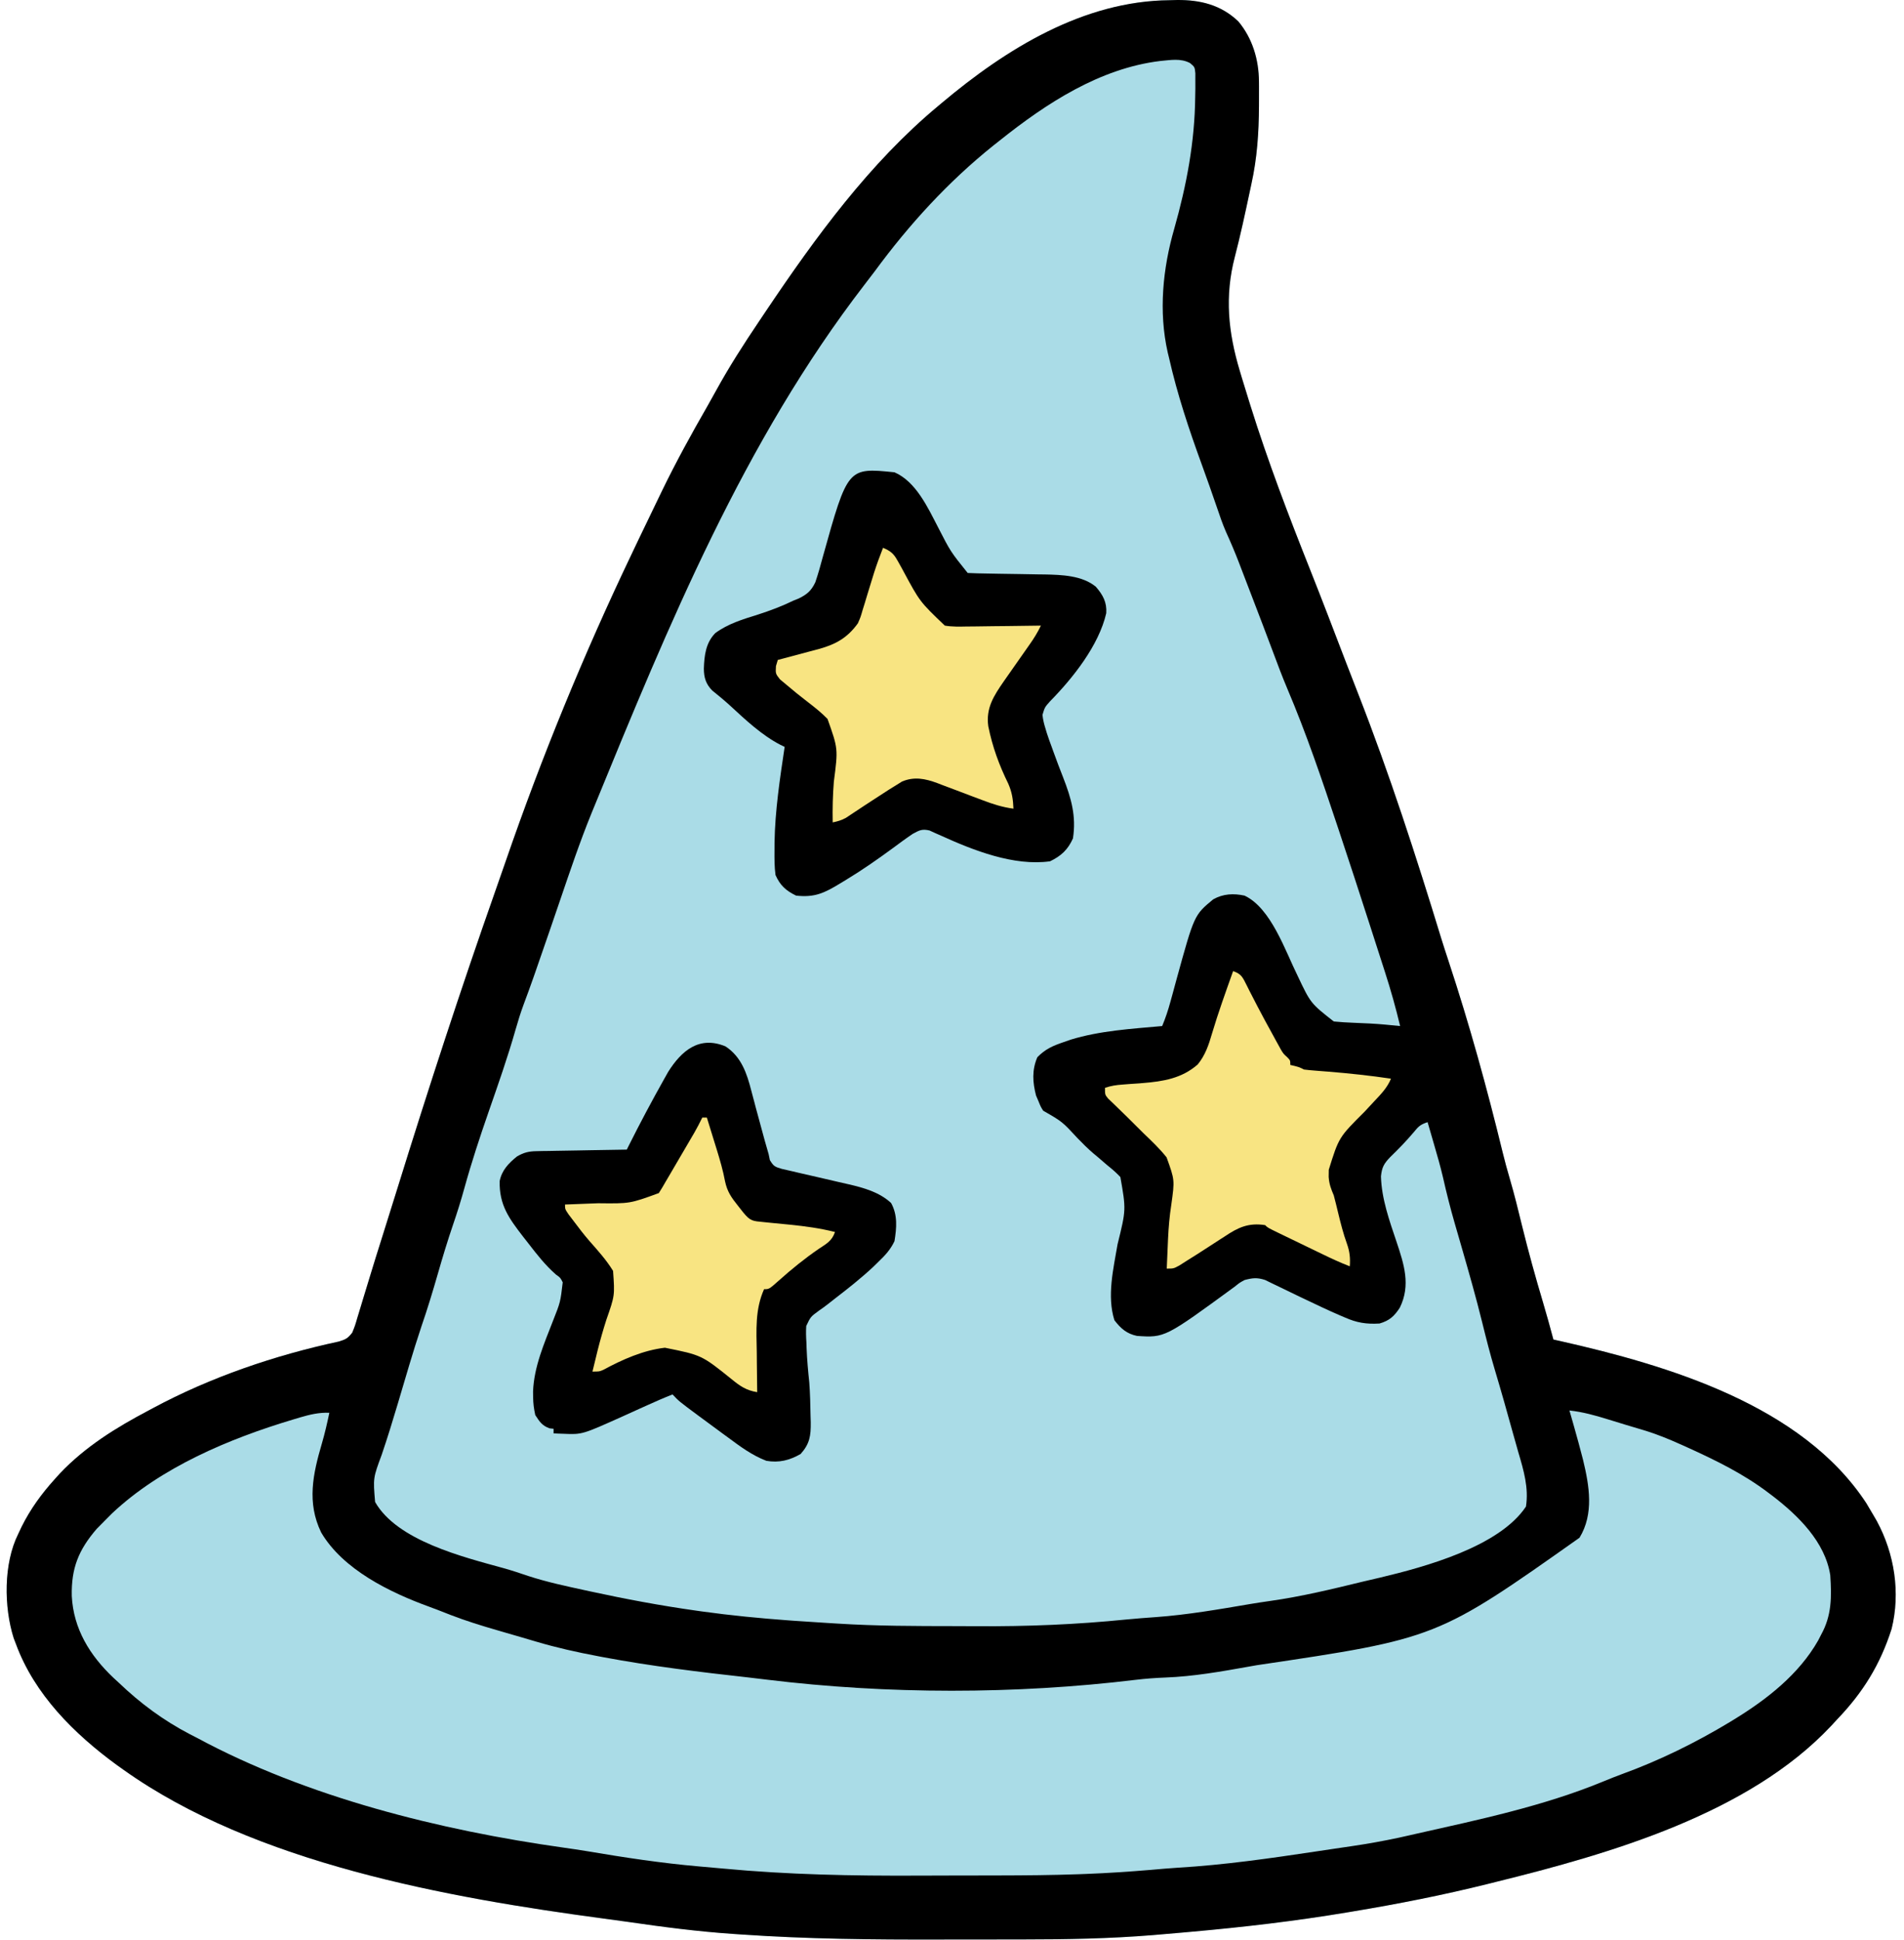 <svg width="211" height="215" viewBox="0 0 211 215" fill="none" xmlns="http://www.w3.org/2000/svg">
<path d="M129.615 0.023C129.886 0.015 130.157 0.008 130.436 0.001C133.028 -0.02 135.316 0.543 137.23 2.37C138.804 4.252 139.5 6.613 139.517 9.036C139.519 9.291 139.519 9.291 139.521 9.551C139.524 10.099 139.523 10.647 139.52 11.195C139.519 11.383 139.519 11.571 139.518 11.765C139.504 14.707 139.316 17.51 138.68 20.386C138.596 20.779 138.596 20.779 138.511 21.18C137.99 23.626 137.466 26.074 136.835 28.494C135.711 32.83 136.105 36.793 137.38 41.051C137.457 41.308 137.534 41.565 137.612 41.83C137.879 42.713 138.152 43.593 138.426 44.474C138.501 44.714 138.501 44.714 138.578 44.959C140.503 51.115 142.794 57.108 145.176 63.1C146.55 66.56 147.878 70.038 149.208 73.516C149.641 74.647 150.079 75.776 150.523 76.903C153.987 85.77 156.932 94.862 159.712 103.964C159.976 104.812 160.25 105.657 160.529 106.5C162.835 113.482 164.795 120.584 166.532 127.728C166.769 128.699 167.033 129.659 167.316 130.619C167.825 132.349 168.248 134.097 168.678 135.848C169.377 138.684 170.151 141.49 170.988 144.288C171.399 145.662 171.777 147.045 172.149 148.431C172.505 148.51 172.505 148.51 172.869 148.59C184.821 151.289 199.7 155.685 206.822 166.56C207.102 167.022 207.377 167.487 207.646 167.954C207.764 168.157 207.881 168.36 208.002 168.57C209.946 172.179 210.623 176.477 209.627 180.494C208.368 184.436 206.47 187.521 203.59 190.521C203.369 190.761 203.148 191.001 202.92 191.248C193.772 200.991 178.402 205.412 165.81 208.523C165.526 208.594 165.243 208.666 164.951 208.739C159.951 209.985 154.918 210.977 149.836 211.819C149.647 211.851 149.458 211.883 149.263 211.915C143.543 212.871 137.816 213.54 132.04 214.054C131.742 214.08 131.444 214.107 131.137 214.135C130.267 214.211 129.397 214.286 128.527 214.36C128.154 214.392 128.154 214.392 127.773 214.425C122.972 214.818 118.171 214.903 113.356 214.904C112.762 214.905 112.168 214.906 111.573 214.907C110.334 214.909 109.095 214.909 107.856 214.909C106.607 214.909 105.358 214.911 104.109 214.914C96.768 214.934 89.463 214.863 82.138 214.355C81.837 214.334 81.536 214.314 81.226 214.293C77.33 214.027 73.481 213.528 69.618 212.965C68.74 212.839 67.862 212.721 66.984 212.605C49.569 210.275 28.218 206.461 13.678 196.099C13.43 195.922 13.182 195.746 12.926 195.564C8.212 192.116 3.808 187.746 1.761 182.153C1.681 181.944 1.6 181.735 1.517 181.52C0.422 178.061 0.384 173.254 2.015 169.983C2.141 169.714 2.267 169.446 2.397 169.169C3.386 167.196 4.594 165.531 6.071 163.898C6.261 163.687 6.451 163.476 6.647 163.259C9.464 160.292 12.873 158.184 16.467 156.291C16.623 156.207 16.778 156.123 16.939 156.037C23.347 152.593 30.468 150.172 37.569 148.647C38.338 148.411 38.544 148.29 39.033 147.67C39.348 146.895 39.348 146.895 39.609 145.99C39.66 145.823 39.712 145.655 39.765 145.483C39.93 144.945 40.092 144.406 40.254 143.867C40.359 143.52 40.465 143.174 40.571 142.827C40.734 142.294 40.897 141.761 41.059 141.228C41.451 139.936 41.853 138.649 42.261 137.363C42.871 135.439 43.473 133.512 44.071 131.584C47.48 120.6 51.035 109.681 54.856 98.832C55.262 97.681 55.664 96.529 56.062 95.376C60.033 83.858 64.715 72.453 69.967 61.462C70.225 60.919 70.482 60.377 70.74 59.834C71.489 58.26 72.247 56.691 73.01 55.123C73.117 54.9 73.225 54.678 73.336 54.448C74.898 51.226 76.609 48.105 78.397 45.002C78.718 44.437 79.035 43.87 79.347 43.299C80.8 40.65 82.415 38.136 84.103 35.631C84.374 35.226 84.646 34.821 84.918 34.415C90.375 26.294 96.37 18.068 103.943 11.765C104.082 11.649 104.221 11.532 104.364 11.411C111.493 5.419 120.051 0.108 129.615 0.023Z" fill="#AADCE7"/>
<path d="M129.615 0.023C129.886 0.015 130.157 0.008 130.436 0.001C133.028 -0.02 135.316 0.543 137.23 2.37C138.804 4.252 139.5 6.613 139.517 9.036C139.519 9.291 139.519 9.291 139.521 9.551C139.524 10.099 139.523 10.647 139.52 11.195C139.519 11.383 139.519 11.571 139.518 11.765C139.504 14.707 139.316 17.51 138.68 20.386C138.596 20.779 138.596 20.779 138.511 21.18C137.99 23.626 137.466 26.074 136.835 28.494C135.711 32.83 136.105 36.793 137.38 41.051C137.457 41.308 137.534 41.565 137.612 41.83C137.879 42.713 138.152 43.593 138.426 44.474C138.501 44.714 138.501 44.714 138.578 44.959C140.503 51.115 142.794 57.108 145.176 63.1C146.55 66.56 147.878 70.038 149.208 73.516C149.641 74.647 150.079 75.776 150.523 76.903C153.987 85.77 156.932 94.862 159.712 103.964C159.976 104.812 160.25 105.657 160.529 106.5C162.835 113.482 164.795 120.584 166.532 127.728C166.769 128.699 167.033 129.659 167.316 130.619C167.825 132.349 168.248 134.097 168.678 135.848C169.377 138.684 170.151 141.49 170.988 144.288C171.399 145.662 171.777 147.045 172.149 148.431C172.505 148.51 172.505 148.51 172.869 148.59C184.821 151.289 199.7 155.685 206.822 166.56C207.102 167.022 207.377 167.487 207.646 167.954C207.764 168.157 207.881 168.36 208.002 168.57C209.946 172.179 210.623 176.477 209.627 180.494C208.368 184.436 206.47 187.521 203.59 190.521C203.369 190.761 203.148 191.001 202.92 191.248C193.772 200.991 178.402 205.412 165.81 208.523C165.526 208.594 165.243 208.666 164.951 208.739C159.951 209.985 154.918 210.977 149.836 211.819C149.647 211.851 149.458 211.883 149.263 211.915C143.543 212.871 137.816 213.54 132.04 214.054C131.742 214.08 131.444 214.107 131.137 214.135C130.267 214.211 129.397 214.286 128.527 214.36C128.154 214.392 128.154 214.392 127.773 214.425C122.972 214.818 118.171 214.903 113.356 214.904C112.762 214.905 112.168 214.906 111.573 214.907C110.334 214.909 109.095 214.909 107.856 214.909C106.607 214.909 105.358 214.911 104.109 214.914C96.768 214.934 89.463 214.863 82.138 214.355C81.837 214.334 81.536 214.314 81.226 214.293C77.33 214.027 73.481 213.528 69.618 212.965C68.74 212.839 67.862 212.721 66.984 212.605C49.569 210.275 28.218 206.461 13.678 196.099C13.43 195.922 13.182 195.746 12.926 195.564C8.212 192.116 3.808 187.746 1.761 182.153C1.681 181.944 1.6 181.735 1.517 181.52C0.422 178.061 0.384 173.254 2.015 169.983C2.141 169.714 2.267 169.446 2.397 169.169C3.386 167.196 4.594 165.531 6.071 163.898C6.261 163.687 6.451 163.476 6.647 163.259C9.464 160.292 12.873 158.184 16.467 156.291C16.623 156.207 16.778 156.123 16.939 156.037C23.347 152.593 30.468 150.172 37.569 148.647C38.338 148.411 38.544 148.29 39.033 147.67C39.348 146.895 39.348 146.895 39.609 145.99C39.66 145.823 39.712 145.655 39.765 145.483C39.93 144.945 40.092 144.406 40.254 143.867C40.359 143.52 40.465 143.174 40.571 142.827C40.734 142.294 40.897 141.761 41.059 141.228C41.451 139.936 41.853 138.649 42.261 137.363C42.871 135.439 43.473 133.512 44.071 131.584C47.48 120.6 51.035 109.681 54.856 98.832C55.262 97.681 55.664 96.529 56.062 95.376C60.033 83.858 64.715 72.453 69.967 61.462C70.225 60.919 70.482 60.377 70.74 59.834C71.489 58.26 72.247 56.691 73.01 55.123C73.117 54.9 73.225 54.678 73.336 54.448C74.898 51.226 76.609 48.105 78.397 45.002C78.718 44.437 79.035 43.87 79.347 43.299C80.8 40.65 82.415 38.136 84.103 35.631C84.374 35.226 84.646 34.821 84.918 34.415C90.375 26.294 96.37 18.068 103.943 11.765C104.082 11.649 104.221 11.532 104.364 11.411C111.493 5.419 120.051 0.108 129.615 0.023ZM128.585 6.757C121.881 7.57 115.95 11.448 110.789 15.569C110.555 15.754 110.32 15.939 110.079 16.129C105.052 20.16 100.734 24.894 96.925 30.08C96.555 30.575 96.177 31.064 95.799 31.553C82.427 48.908 74.108 69.229 65.862 89.353C65.756 89.613 65.649 89.872 65.539 90.14C64.259 93.286 63.176 96.504 62.08 99.717C61.747 100.692 61.413 101.667 61.079 102.643C61.014 102.833 60.949 103.023 60.881 103.219C60.365 104.726 59.844 106.232 59.318 107.736C59.248 107.935 59.178 108.135 59.106 108.341C58.754 109.342 58.391 110.339 58.018 111.333C57.689 112.229 57.407 113.131 57.146 114.05C56.266 117.146 55.2 120.176 54.142 123.215C53.169 126.013 52.248 128.812 51.459 131.669C51.083 133.03 50.665 134.37 50.206 135.706C49.594 137.499 49.049 139.305 48.526 141.125C47.96 143.095 47.37 145.047 46.7 146.984C45.757 149.808 44.934 152.674 44.086 155.528C43.522 157.427 42.94 159.317 42.303 161.193C41.343 163.778 41.343 163.778 41.569 166.433C44.014 170.727 51.324 172.524 55.763 173.752C56.712 174.014 57.64 174.327 58.573 174.642C60.644 175.315 62.771 175.764 64.896 176.227C65.066 176.264 65.236 176.301 65.411 176.339C69.317 177.187 73.234 177.921 77.193 178.477C77.385 178.504 77.576 178.531 77.773 178.559C80.99 179.006 84.208 179.318 87.446 179.555C87.65 179.569 87.854 179.584 88.065 179.6C89.269 179.686 90.474 179.764 91.68 179.836C92.072 179.859 92.464 179.883 92.856 179.908C97.151 180.18 101.45 180.181 105.752 180.186C106.589 180.187 107.427 180.191 108.264 180.196C113.828 180.234 119.299 180.009 124.835 179.452C125.917 179.348 127 179.265 128.084 179.189C131.612 178.935 135.085 178.325 138.568 177.734C139.293 177.614 140.018 177.502 140.745 177.4C144.228 176.909 147.633 176.085 151.048 175.252C151.677 175.099 152.307 174.952 152.939 174.811C157.934 173.62 166.138 171.392 169.106 166.94C169.427 164.866 168.854 162.93 168.27 160.957C168.065 160.255 167.869 159.551 167.674 158.846C167.02 156.483 166.357 154.123 165.652 151.775C165.132 150.038 164.688 148.287 164.255 146.527C163.575 143.771 162.797 141.043 162.01 138.315C161.921 138.005 161.831 137.695 161.739 137.376C161.563 136.765 161.387 136.156 161.209 135.546C160.723 133.86 160.295 132.172 159.911 130.461C159.622 129.228 159.272 128.015 158.917 126.8C158.848 126.56 158.778 126.321 158.707 126.075C158.54 125.498 158.372 124.92 158.204 124.343C157.36 124.625 157.186 124.831 156.635 125.5C155.826 126.456 154.969 127.336 154.07 128.207C153.372 128.931 153.141 129.335 153.037 130.349C153.101 132.825 153.979 135.276 154.763 137.603C155.593 140.089 156.355 142.402 155.129 144.897C154.516 145.845 153.987 146.33 152.879 146.656C151.419 146.744 150.355 146.573 149.012 145.975C148.836 145.9 148.66 145.825 148.479 145.748C147.216 145.204 145.975 144.614 144.735 144.02C144.415 143.869 144.096 143.717 143.777 143.565C143.142 143.263 142.51 142.956 141.88 142.645C141.587 142.504 141.293 142.364 140.991 142.219C140.729 142.091 140.467 141.963 140.197 141.831C139.316 141.545 138.806 141.602 137.919 141.838C137.37 142.137 137.37 142.137 136.858 142.552C129.092 148.234 129.092 148.234 126.003 148.03C124.853 147.79 124.197 147.2 123.498 146.291C122.652 143.611 123.388 140.587 123.847 137.877C124.794 134.042 124.794 134.042 124.159 130.426C123.708 129.944 123.238 129.539 122.722 129.129C122.37 128.827 122.019 128.525 121.668 128.223C121.497 128.08 121.326 127.937 121.15 127.79C120.541 127.269 119.982 126.709 119.426 126.134C117.725 124.293 117.725 124.293 115.607 123.075C115.337 122.648 115.337 122.648 115.099 122.061C115.005 121.842 114.911 121.622 114.814 121.396C114.429 119.909 114.348 118.577 114.957 117.149C115.847 116.236 116.691 115.875 117.889 115.469C118.134 115.383 118.38 115.297 118.633 115.208C121.925 114.199 125.378 114.004 128.791 113.694C129.164 112.803 129.456 111.919 129.709 110.987C129.785 110.714 129.86 110.442 129.937 110.161C130.091 109.593 130.246 109.025 130.4 108.457C132.346 101.389 132.346 101.389 134.449 99.653C135.548 99.034 136.702 98.978 137.919 99.242C140.857 100.62 142.441 105.392 143.794 108.11C145.243 111.173 145.243 111.173 147.808 113.187C148.537 113.257 149.248 113.304 149.979 113.33C150.388 113.348 150.797 113.366 151.206 113.385C151.504 113.398 151.504 113.398 151.808 113.412C152.929 113.469 154.044 113.582 155.161 113.694C154.68 111.68 154.128 109.705 153.49 107.736C153.404 107.466 153.317 107.197 153.228 106.919C152.949 106.05 152.668 105.181 152.388 104.313C152.193 103.709 151.999 103.106 151.805 102.503C150.683 99.023 149.55 95.547 148.394 92.079C148.335 91.902 148.277 91.726 148.216 91.544C146.507 86.416 144.766 81.268 142.651 76.291C142.092 74.967 141.588 73.625 141.087 72.279C140.327 70.243 139.55 68.213 138.771 66.184C138.603 65.748 138.436 65.312 138.269 64.876C138.023 64.232 137.776 63.588 137.529 62.945C137.456 62.753 137.383 62.561 137.307 62.364C136.861 61.206 136.381 60.071 135.866 58.943C135.479 58.058 135.171 57.147 134.861 56.233C134.315 54.642 133.758 53.055 133.181 51.475C131.763 47.584 130.466 43.703 129.552 39.656C129.504 39.457 129.455 39.257 129.405 39.052C128.382 34.524 128.857 29.749 130.132 25.336C131.498 20.514 132.397 15.769 132.452 10.751C132.458 10.438 132.463 10.124 132.469 9.801C132.468 9.362 132.468 9.362 132.467 8.913C132.467 8.65 132.468 8.387 132.468 8.117C132.399 7.428 132.399 7.428 131.881 6.989C130.831 6.431 129.727 6.657 128.585 6.757Z" fill="black"/>
<path d="M173.924 156.291C175.406 156.455 176.765 156.832 178.187 157.274C178.399 157.339 178.612 157.404 178.831 157.471C179.261 157.602 179.69 157.734 180.119 157.867C180.784 158.07 181.45 158.267 182.117 158.464C183.578 158.902 184.958 159.468 186.348 160.094C186.561 160.19 186.773 160.285 186.992 160.384C190.163 161.823 193.202 163.31 195.983 165.419C196.129 165.529 196.274 165.638 196.424 165.751C199.268 167.932 202.259 170.853 202.829 174.547C202.985 176.933 203.004 178.998 201.815 181.139C201.706 181.35 201.598 181.562 201.486 181.779C199.35 185.533 195.806 188.3 192.18 190.521C192.021 190.618 191.863 190.715 191.7 190.815C187.94 193.088 183.891 195.08 179.761 196.579C179.04 196.843 178.331 197.129 177.622 197.422C171.012 200.14 163.887 201.635 156.936 203.198C156.578 203.279 156.578 203.279 156.213 203.362C155.998 203.41 155.784 203.459 155.562 203.508C155.383 203.549 155.204 203.589 155.02 203.63C153.277 204.001 151.533 204.315 149.769 204.572C149.551 204.604 149.332 204.637 149.107 204.67C148.649 204.738 148.191 204.805 147.733 204.872C147.07 204.97 146.408 205.069 145.745 205.169C140.688 205.929 135.661 206.651 130.552 206.954C129.544 207.019 128.539 207.106 127.533 207.196C125.143 207.397 122.757 207.557 120.361 207.647C119.935 207.663 119.935 207.663 119.499 207.68C116.55 207.784 113.603 207.809 110.652 207.814C110.372 207.815 110.091 207.815 109.802 207.816C108.316 207.82 106.829 207.822 105.343 207.823C104.141 207.824 102.94 207.828 101.738 207.834C94.499 207.868 87.336 207.732 80.127 207.051C79.24 206.968 78.352 206.891 77.465 206.814C73.291 206.45 69.184 205.825 65.056 205.125C64.204 204.985 63.351 204.857 62.496 204.738C48.786 202.809 34.043 199.16 21.792 192.549C21.545 192.423 21.299 192.297 21.045 192.167C18.123 190.644 15.548 188.742 13.171 186.464C12.973 186.281 12.774 186.099 12.57 185.911C9.952 183.431 8.139 180.493 7.955 176.845C7.891 173.775 8.697 171.753 10.715 169.412C11.105 169.006 11.501 168.604 11.903 168.208C12.075 168.037 12.246 167.865 12.423 167.689C17.841 162.587 25.415 159.411 32.441 157.305C32.707 157.225 32.972 157.144 33.246 157.062C34.369 156.737 35.322 156.505 36.498 156.545C36.256 157.698 35.997 158.839 35.664 159.97C34.68 163.331 33.985 166.491 35.589 169.805C38.003 173.92 43.221 176.46 47.546 178.031C48.354 178.328 49.153 178.641 49.953 178.957C51.651 179.612 53.37 180.144 55.118 180.648C55.541 180.772 55.541 180.772 55.972 180.898C56.545 181.065 57.118 181.231 57.692 181.396C58.267 181.563 58.843 181.732 59.416 181.904C61.675 182.574 63.946 183.081 66.259 183.516C66.456 183.554 66.654 183.591 66.857 183.63C72.179 184.626 77.542 185.276 82.921 185.873C83.616 185.952 84.31 186.035 85.004 186.121C98.363 187.751 112.519 187.753 125.881 186.135C126.972 186.005 128.053 185.925 129.15 185.883C132.278 185.763 135.318 185.223 138.395 184.673C138.683 184.622 138.971 184.572 139.268 184.519C159.251 181.551 159.251 181.551 175.041 170.392C176.656 167.744 176.128 164.637 175.432 161.761C175.114 160.525 174.781 159.294 174.431 158.066C174.377 157.876 174.324 157.687 174.268 157.492C174.154 157.091 174.039 156.691 173.924 156.291Z" fill="#AADCE7"/>
<path d="M99.126 52.334C101.507 53.368 102.821 56.241 103.959 58.435C105.345 61.135 105.345 61.135 107.239 63.49C107.978 63.525 108.71 63.544 109.449 63.553C109.91 63.561 110.372 63.57 110.833 63.578C111.561 63.59 112.288 63.601 113.016 63.611C113.718 63.621 114.42 63.635 115.122 63.648C115.336 63.65 115.549 63.652 115.769 63.654C117.66 63.693 119.923 63.764 121.438 65.012C122.22 65.92 122.672 66.717 122.593 67.945C121.778 71.517 118.889 75.142 116.375 77.699C115.776 78.371 115.776 78.371 115.528 79.211C115.583 79.749 115.696 80.217 115.86 80.732C115.908 80.895 115.957 81.058 116.006 81.226C116.17 81.739 116.353 82.241 116.542 82.745C116.608 82.929 116.674 83.114 116.743 83.305C117.087 84.261 117.446 85.21 117.82 86.156C118.705 88.435 119.29 90.423 118.903 92.903C118.343 94.151 117.599 94.845 116.367 95.438C112.367 96.001 107.855 94.222 104.283 92.596C104.061 92.498 103.839 92.401 103.61 92.3C103.413 92.21 103.215 92.119 103.011 92.025C102.187 91.834 101.902 91.99 101.154 92.395C100.408 92.896 99.688 93.428 98.967 93.964C97.283 95.199 95.589 96.385 93.801 97.467C93.565 97.61 93.33 97.754 93.087 97.901C91.35 98.952 90.294 99.471 88.223 99.242C87.075 98.678 86.463 98.119 85.941 96.96C85.817 96.04 85.821 95.129 85.83 94.202C85.831 93.93 85.832 93.659 85.832 93.379C85.891 89.81 86.427 86.284 86.955 82.76C86.802 82.686 86.648 82.612 86.49 82.536C84.443 81.482 82.615 79.766 80.936 78.214C80.29 77.623 79.62 77.067 78.936 76.52C78.226 75.803 78.007 75.086 78.001 74.092C78.05 72.628 78.207 71.242 79.266 70.153C80.681 69.111 82.309 68.626 83.966 68.109C85.337 67.669 86.675 67.165 87.969 66.533C88.133 66.468 88.297 66.403 88.466 66.337C89.416 65.882 89.892 65.485 90.353 64.523C90.667 63.59 90.936 62.651 91.186 61.7C93.945 51.804 93.945 51.804 99.126 52.334Z" fill="black"/>
<path d="M80.395 115.945C82.151 117.094 82.768 118.928 83.263 120.873C83.37 121.274 83.477 121.676 83.584 122.077C83.664 122.385 83.664 122.385 83.746 122.699C84.021 123.741 84.307 124.779 84.594 125.817C84.645 126.006 84.696 126.195 84.749 126.39C84.887 126.893 85.033 127.393 85.18 127.893C85.225 128.109 85.269 128.325 85.315 128.547C85.744 129.255 85.877 129.292 86.64 129.521C87.05 129.621 87.462 129.715 87.875 129.804C88.094 129.856 88.313 129.908 88.539 129.961C89.241 130.128 89.944 130.286 90.647 130.444C91.344 130.604 92.041 130.766 92.737 130.93C93.17 131.032 93.603 131.131 94.038 131.227C95.734 131.62 97.451 132.1 98.75 133.301C99.49 134.636 99.364 136.057 99.126 137.528C98.686 138.462 98.094 139.102 97.351 139.81C97.167 139.991 96.983 140.172 96.793 140.358C95.451 141.615 94.01 142.75 92.555 143.872C92.269 144.092 91.985 144.315 91.703 144.54C91.399 144.777 91.086 145.004 90.767 145.222C89.829 145.907 89.829 145.907 89.347 146.929C89.306 147.54 89.323 148.121 89.364 148.732C89.371 148.948 89.379 149.165 89.386 149.387C89.436 150.661 89.549 151.926 89.684 153.193C89.775 154.421 89.804 155.647 89.823 156.877C89.831 157.12 89.838 157.362 89.846 157.612C89.859 159.076 89.746 159.968 88.73 161.109C87.506 161.815 86.328 162.112 84.927 161.869C83.358 161.272 82.018 160.277 80.68 159.286C80.383 159.069 80.383 159.069 80.08 158.847C79.497 158.419 78.915 157.989 78.334 157.559C78.019 157.327 77.704 157.095 77.388 156.863C75.238 155.267 75.238 155.267 74.531 154.516C73.584 154.887 72.657 155.291 71.731 155.712C71.438 155.844 71.144 155.976 70.842 156.112C70.231 156.388 69.621 156.665 69.012 156.942C64.516 158.962 64.516 158.962 62.456 158.874C62.243 158.867 62.031 158.86 61.812 158.853C61.658 158.844 61.504 158.836 61.346 158.827C61.346 158.659 61.346 158.492 61.346 158.319C61.2 158.304 61.053 158.288 60.903 158.272C60.066 157.97 59.801 157.539 59.318 156.798C59.161 156.081 59.089 155.524 59.08 154.801C59.078 154.6 59.075 154.398 59.073 154.19C59.176 151.443 60.303 148.885 61.285 146.353C62.105 144.28 62.105 144.28 62.36 142.092C62.095 141.572 62.095 141.572 61.616 141.236C60.434 140.199 59.516 139.024 58.557 137.782C58.356 137.525 58.155 137.269 57.948 137.005C56.392 134.987 55.309 133.496 55.374 130.866C55.618 129.665 56.356 128.903 57.289 128.147C58.033 127.711 58.584 127.573 59.443 127.559C59.666 127.554 59.889 127.549 60.119 127.543C60.478 127.539 60.478 127.539 60.843 127.535C61.089 127.53 61.335 127.525 61.589 127.52C62.374 127.504 63.16 127.493 63.945 127.481C64.478 127.471 65.011 127.461 65.544 127.451C66.849 127.427 68.154 127.406 69.46 127.386C69.538 127.229 69.617 127.072 69.697 126.91C70.937 124.435 72.239 121.985 73.596 119.573C73.747 119.305 73.897 119.037 74.053 118.76C75.536 116.417 77.49 114.746 80.395 115.945Z" fill="black"/>
<path d="M136.652 107.609C137.599 107.924 137.722 108.329 138.162 109.186C138.301 109.464 138.301 109.464 138.442 109.748C138.644 110.14 138.845 110.531 139.047 110.922C139.152 111.126 139.258 111.33 139.366 111.541C139.914 112.595 140.483 113.636 141.057 114.677C141.163 114.871 141.268 115.065 141.377 115.265C141.477 115.447 141.578 115.628 141.681 115.816C141.769 115.975 141.856 116.135 141.947 116.3C142.22 116.757 142.22 116.757 142.644 117.143C142.99 117.497 142.99 117.497 142.99 118.004C143.147 118.041 143.304 118.078 143.466 118.115C144.005 118.258 144.005 118.258 144.512 118.512C144.908 118.562 145.305 118.599 145.703 118.629C145.946 118.649 146.188 118.668 146.438 118.688C146.696 118.709 146.955 118.729 147.222 118.749C149.543 118.939 151.843 119.184 154.147 119.526C153.737 120.521 153.053 121.228 152.324 121.998C152.071 122.27 151.818 122.542 151.566 122.814C151.443 122.946 151.32 123.077 151.193 123.213C148.373 126.024 148.373 126.024 147.253 129.62C147.25 129.883 147.246 130.147 147.242 130.418C147.303 131.218 147.495 131.724 147.808 132.457C147.98 133.111 148.144 133.764 148.299 134.422C148.576 135.573 148.864 136.698 149.266 137.813C149.57 138.671 149.653 139.4 149.583 140.317C148.522 139.911 147.502 139.432 146.481 138.937C146.223 138.813 146.223 138.813 145.959 138.686C145.598 138.511 145.236 138.336 144.875 138.161C144.32 137.892 143.765 137.624 143.209 137.356C142.858 137.186 142.506 137.016 142.154 136.846C141.904 136.725 141.904 136.725 141.649 136.602C140.484 136.036 140.484 136.036 140.201 135.753C138.358 135.467 137.202 136.01 135.701 137.021C135.505 137.147 135.308 137.273 135.106 137.402C134.709 137.657 134.314 137.914 133.919 138.172C133.11 138.703 132.291 139.219 131.47 139.731C131.214 139.894 130.958 140.057 130.694 140.225C130.059 140.571 130.059 140.571 129.299 140.571C129.334 139.72 129.372 138.87 129.409 138.019C129.419 137.78 129.429 137.541 129.44 137.295C129.498 136.004 129.607 134.75 129.806 133.471C130.185 130.751 130.185 130.751 129.279 128.243C128.519 127.287 127.645 126.452 126.763 125.611C126.176 125.031 125.591 124.449 125.007 123.866C124.619 123.481 124.227 123.098 123.831 122.719C123.563 122.459 123.563 122.459 123.288 122.193C123.127 122.039 122.966 121.885 122.8 121.726C122.453 121.301 122.453 121.301 122.453 120.54C123.156 120.306 123.686 120.229 124.419 120.177C124.656 120.159 124.894 120.14 125.139 120.121C125.634 120.084 126.128 120.048 126.623 120.014C128.905 119.831 130.967 119.497 132.728 117.952C133.552 116.949 133.954 115.782 134.306 114.55C135.003 112.207 135.833 109.911 136.652 107.609Z" fill="#F8E482"/>
<path d="M97.858 60.701C98.668 61.042 99.032 61.334 99.454 62.103C99.555 62.282 99.656 62.46 99.76 62.644C99.864 62.835 99.969 63.025 100.076 63.221C101.929 66.672 101.929 66.672 104.704 69.322C105.523 69.46 106.328 69.44 107.157 69.421C107.392 69.42 107.626 69.418 107.868 69.417C108.615 69.411 109.361 69.398 110.108 69.386C110.615 69.38 111.122 69.376 111.629 69.372C112.871 69.361 114.112 69.343 115.353 69.322C114.987 70.072 114.587 70.735 114.101 71.414C113.267 72.594 112.437 73.776 111.613 74.964C111.494 75.134 111.374 75.305 111.251 75.481C110.135 77.093 109.241 78.45 109.521 80.478C109.988 82.769 110.708 84.743 111.737 86.843C112.15 87.791 112.27 88.579 112.31 89.606C111.096 89.448 110.01 89.1 108.873 88.663C108.504 88.525 108.136 88.387 107.768 88.249C107.194 88.033 106.62 87.815 106.047 87.596C105.49 87.384 104.931 87.175 104.372 86.967C104.203 86.901 104.034 86.835 103.86 86.768C102.521 86.273 101.303 86.033 99.96 86.6C99.737 86.74 99.514 86.88 99.284 87.023C99.026 87.183 98.768 87.342 98.502 87.506C97.827 87.938 97.156 88.377 96.485 88.815C96.197 89.003 96.197 89.003 95.902 89.195C95.521 89.445 95.14 89.697 94.761 89.95C94.586 90.066 94.41 90.182 94.229 90.302C94.073 90.406 93.917 90.51 93.756 90.618C93.267 90.889 92.826 91.017 92.28 91.128C92.252 89.614 92.285 88.121 92.406 86.611C92.881 82.969 92.881 82.969 91.705 79.662C91.004 78.943 90.233 78.335 89.436 77.725C88.66 77.129 87.904 76.519 87.161 75.883C86.922 75.683 86.683 75.484 86.437 75.279C85.941 74.647 85.941 74.647 85.991 73.809C86.058 73.583 86.125 73.358 86.194 73.126C86.439 73.061 86.685 72.997 86.937 72.93C87.796 72.704 88.654 72.474 89.511 72.242C89.927 72.13 90.344 72.02 90.761 71.91C92.635 71.391 93.91 70.675 95.069 69.069C95.372 68.375 95.372 68.375 95.585 67.629C95.67 67.357 95.754 67.084 95.842 66.803C95.969 66.379 95.969 66.379 96.099 65.947C96.27 65.388 96.442 64.829 96.615 64.27C96.737 63.874 96.737 63.874 96.861 63.471C97.16 62.533 97.499 61.618 97.858 60.701Z" fill="#F8E482"/>
<path d="M77.827 123.836C77.995 123.836 78.162 123.836 78.334 123.836C78.621 124.76 78.906 125.685 79.19 126.609C79.27 126.868 79.351 127.127 79.434 127.394C79.791 128.558 80.126 129.7 80.348 130.897C80.587 132.033 81.047 132.694 81.773 133.598C81.977 133.857 82.182 134.116 82.392 134.382C83.171 135.321 83.416 135.3 84.649 135.419C84.959 135.451 85.268 135.482 85.586 135.514C86.237 135.578 86.888 135.641 87.539 135.704C89.24 135.876 90.874 136.097 92.533 136.514C92.198 137.521 91.556 137.834 90.711 138.4C89.152 139.472 87.717 140.638 86.307 141.899C85.23 142.853 85.23 142.853 84.673 142.853C83.66 145.127 83.827 147.403 83.865 149.841C83.869 150.271 83.872 150.7 83.875 151.129C83.884 152.174 83.897 153.218 83.912 154.263C82.715 154.07 82.013 153.595 81.092 152.836C77.761 150.158 77.761 150.158 73.685 149.339C71.29 149.612 68.968 150.65 66.862 151.788C66.417 151.981 66.417 151.981 65.657 151.981C65.798 151.394 65.941 150.808 66.085 150.222C66.151 149.949 66.151 149.949 66.219 149.672C66.507 148.514 66.835 147.376 67.197 146.238C68.135 143.558 68.135 143.558 67.939 140.824C67.196 139.61 66.241 138.555 65.303 137.491C64.69 136.783 64.125 136.043 63.565 135.294C63.38 135.051 63.196 134.809 63.006 134.56C62.614 133.978 62.614 133.978 62.614 133.471C62.784 133.465 62.953 133.459 63.128 133.452C63.913 133.422 64.698 133.391 65.482 133.36C65.749 133.35 66.016 133.34 66.291 133.33C69.813 133.371 69.813 133.371 73.01 132.203C73.276 131.789 73.528 131.365 73.77 130.936C73.904 130.709 74.037 130.483 74.174 130.249C74.637 129.459 75.099 128.668 75.561 127.877C75.723 127.601 75.884 127.325 76.051 127.041C76.206 126.775 76.361 126.51 76.521 126.236C76.662 125.994 76.803 125.753 76.949 125.504C77.261 124.955 77.552 124.404 77.827 123.836Z" fill="#F8E482"/>
</svg>
